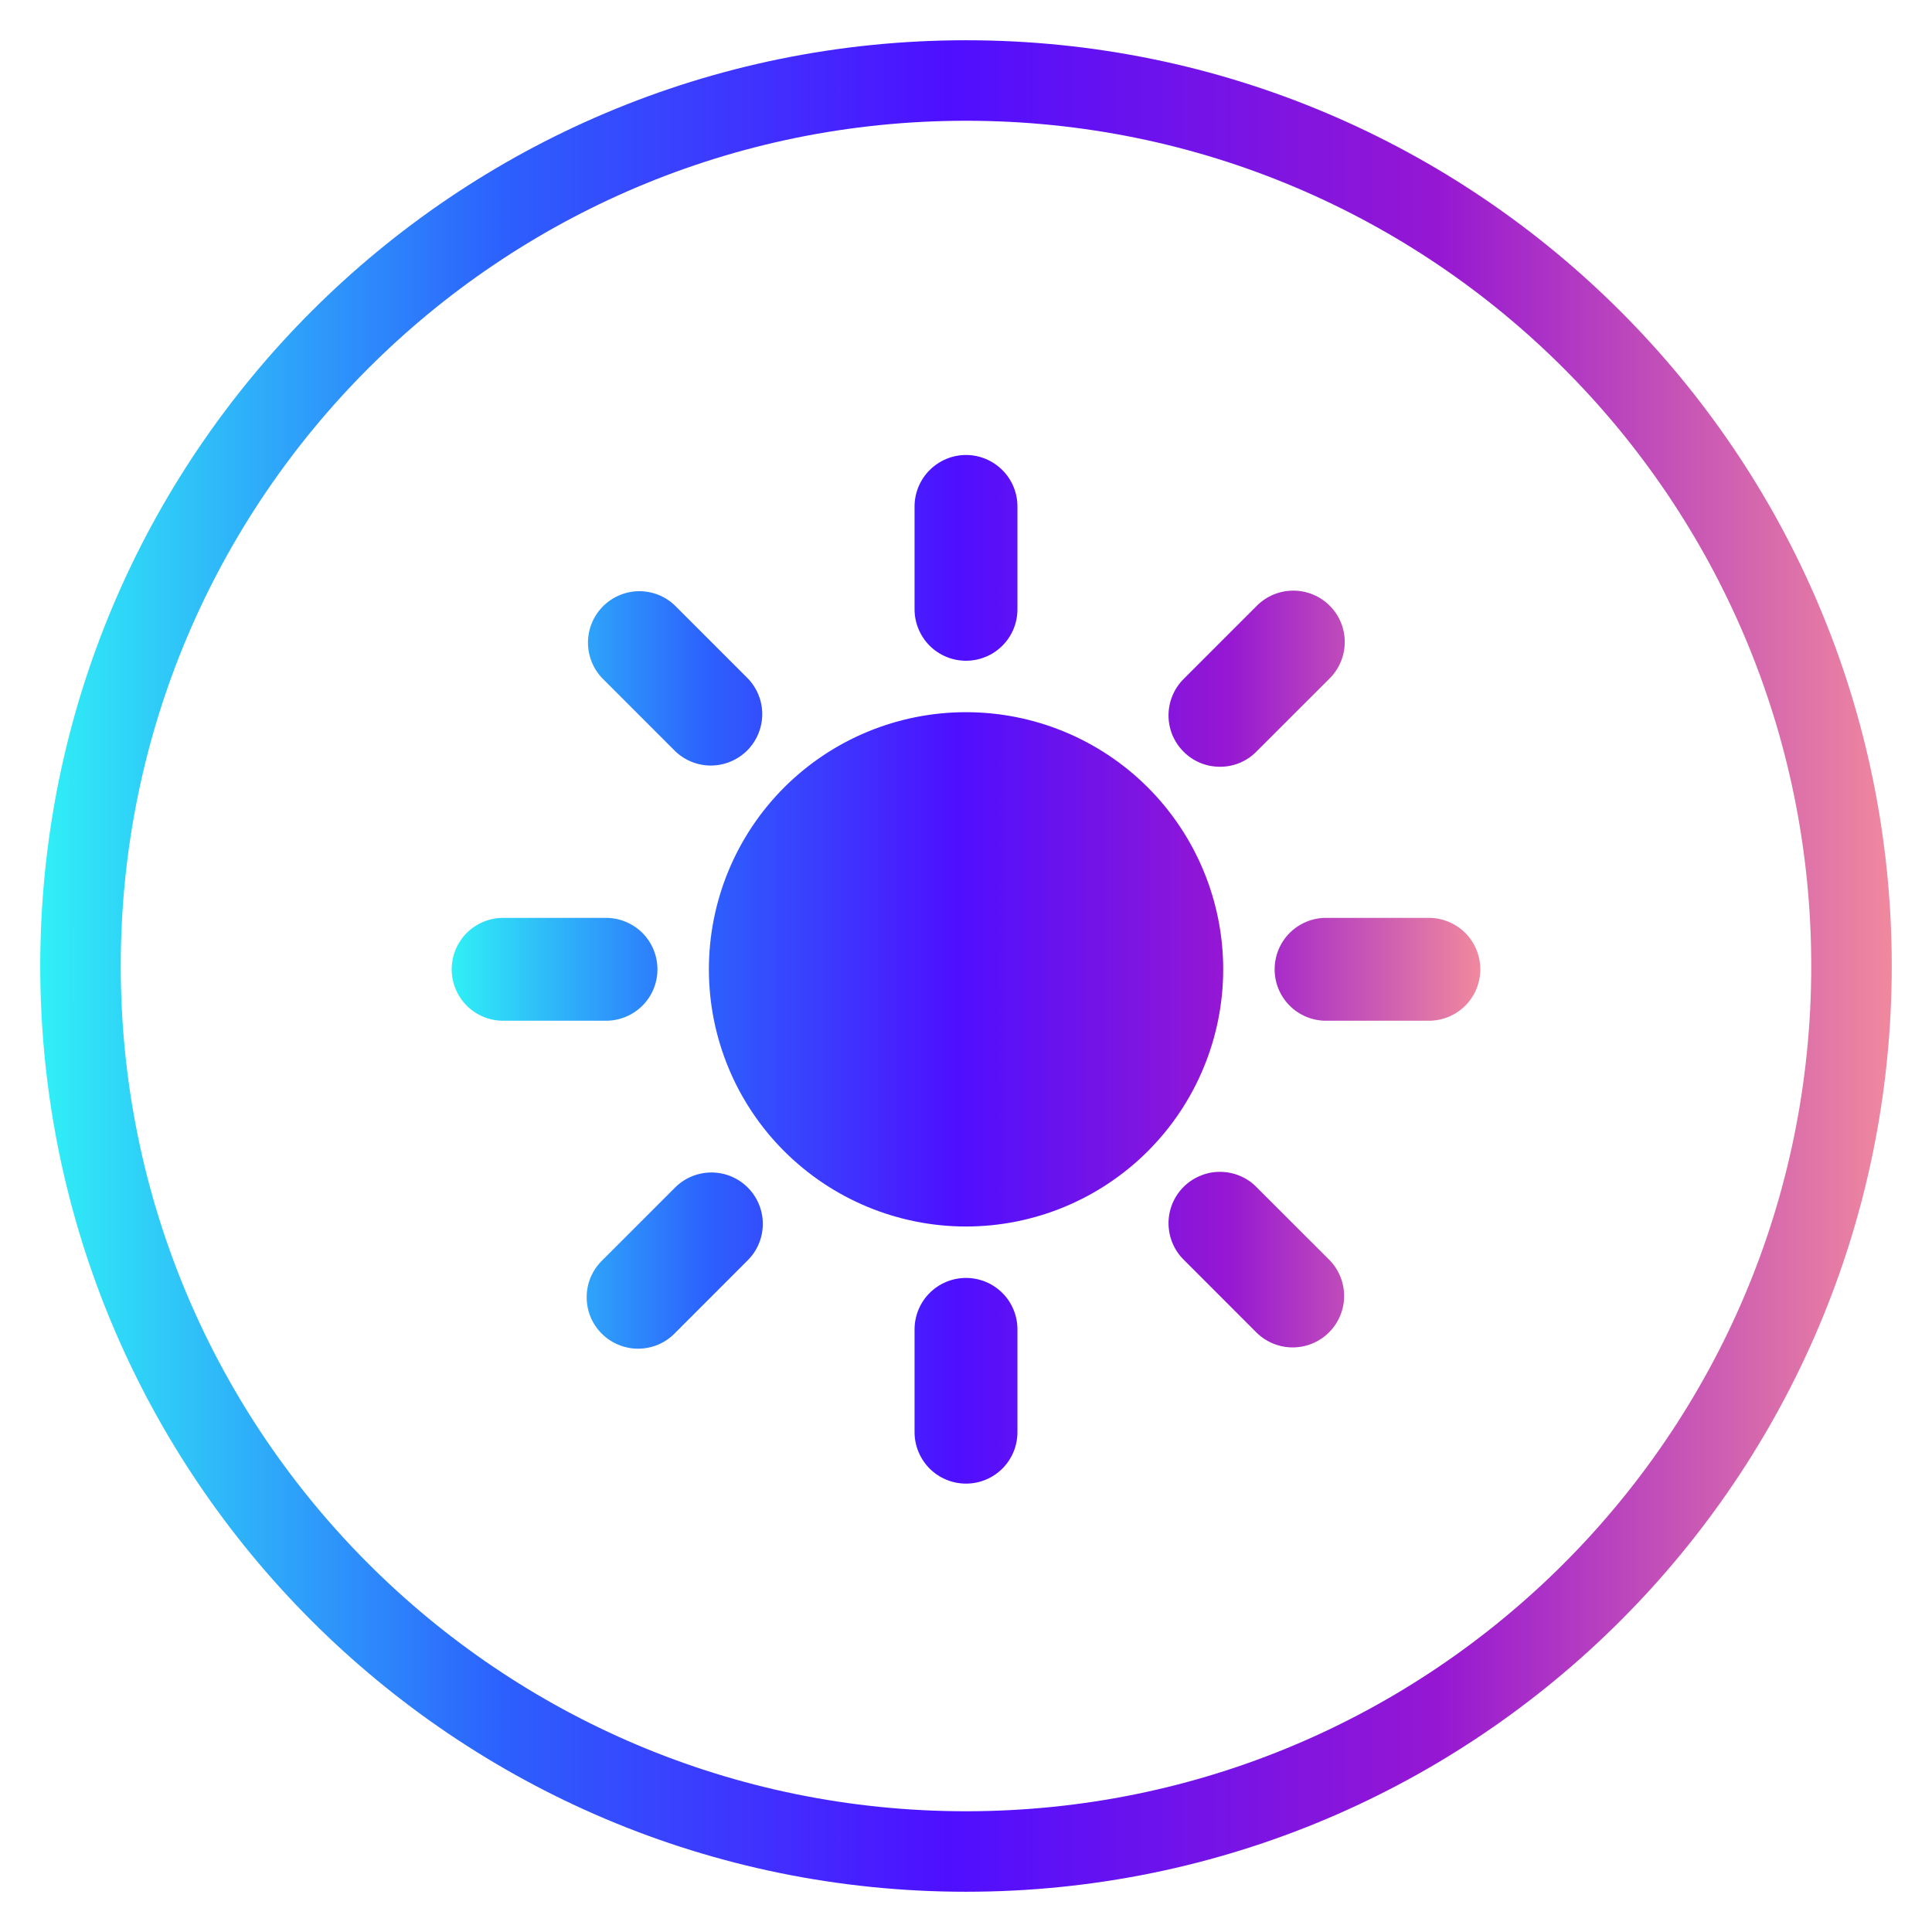 <svg width="24" height="24" viewBox="0 0 24 24" fill="none" xmlns="http://www.w3.org/2000/svg">
<path d="M12 23C18.075 23 23 18.075 23 12C23 5.925 18.075 1 12 1C5.925 1 1 5.925 1 12C1 18.075 5.925 23 12 23Z" stroke="url(#paint0_linear_244_150)"/>
<path d="M12 15.236C11.153 15.236 10.341 14.899 9.741 14.3C9.142 13.701 8.806 12.889 8.806 12.041C8.806 11.194 9.142 10.382 9.741 9.782C10.341 9.183 11.153 8.847 12 8.847C12.847 8.847 13.66 9.183 14.259 9.782C14.858 10.382 15.195 11.194 15.195 12.041C15.195 12.889 14.858 13.701 14.259 14.3C13.66 14.899 12.847 15.236 12 15.236ZM12 5.652C12.17 5.652 12.332 5.72 12.452 5.84C12.572 5.959 12.639 6.122 12.639 6.291V7.569C12.639 7.739 12.572 7.901 12.452 8.021C12.332 8.141 12.17 8.208 12 8.208C11.831 8.208 11.668 8.141 11.548 8.021C11.429 7.901 11.361 7.739 11.361 7.569V6.291C11.361 6.122 11.429 5.959 11.548 5.84C11.668 5.72 11.831 5.652 12 5.652ZM12 15.875C12.17 15.875 12.332 15.942 12.452 16.062C12.572 16.181 12.639 16.344 12.639 16.514V17.791C12.639 17.961 12.572 18.123 12.452 18.243C12.332 18.363 12.17 18.43 12 18.43C11.831 18.43 11.668 18.363 11.548 18.243C11.429 18.123 11.361 17.961 11.361 17.791V16.514C11.361 16.344 11.429 16.181 11.548 16.062C11.668 15.942 11.831 15.875 12 15.875ZM6.25 11.402H7.528C7.697 11.402 7.86 11.47 7.98 11.589C8.1 11.709 8.167 11.872 8.167 12.041C8.167 12.211 8.1 12.373 7.98 12.493C7.86 12.613 7.697 12.68 7.528 12.68H6.25C6.081 12.68 5.918 12.613 5.798 12.493C5.679 12.373 5.611 12.211 5.611 12.041C5.611 11.872 5.679 11.709 5.798 11.589C5.918 11.47 6.081 11.402 6.25 11.402ZM16.472 11.402H17.75C17.92 11.402 18.082 11.47 18.202 11.589C18.322 11.709 18.389 11.872 18.389 12.041C18.389 12.211 18.322 12.373 18.202 12.493C18.082 12.613 17.92 12.68 17.75 12.68H16.472C16.303 12.68 16.14 12.613 16.021 12.493C15.901 12.373 15.834 12.211 15.834 12.041C15.834 11.872 15.901 11.709 16.021 11.589C16.14 11.47 16.303 11.402 16.472 11.402ZM16.518 7.524C16.638 7.644 16.705 7.806 16.705 7.975C16.705 8.145 16.638 8.307 16.518 8.427L15.614 9.33C15.556 9.391 15.485 9.44 15.407 9.474C15.329 9.507 15.245 9.525 15.16 9.525C15.076 9.526 14.991 9.51 14.913 9.478C14.834 9.446 14.763 9.398 14.703 9.338C14.643 9.278 14.596 9.207 14.563 9.129C14.531 9.05 14.515 8.966 14.516 8.881C14.517 8.796 14.534 8.712 14.568 8.634C14.601 8.557 14.65 8.486 14.711 8.427L15.614 7.524C15.734 7.404 15.897 7.337 16.066 7.337C16.235 7.337 16.398 7.404 16.518 7.524ZM9.289 14.752C9.409 14.872 9.476 15.034 9.476 15.204C9.476 15.373 9.409 15.536 9.289 15.655L8.386 16.559C8.327 16.62 8.257 16.669 8.179 16.702C8.101 16.735 8.017 16.753 7.932 16.754C7.847 16.755 7.763 16.738 7.685 16.706C7.606 16.674 7.535 16.627 7.475 16.567C7.415 16.507 7.367 16.435 7.335 16.357C7.303 16.278 7.287 16.194 7.288 16.109C7.288 16.025 7.306 15.941 7.339 15.863C7.373 15.785 7.422 15.714 7.483 15.655L8.386 14.752C8.506 14.632 8.668 14.565 8.838 14.565C9.007 14.565 9.17 14.632 9.289 14.752ZM8.386 7.524L9.289 8.427C9.406 8.548 9.47 8.709 9.469 8.876C9.467 9.044 9.4 9.204 9.282 9.323C9.163 9.441 9.003 9.508 8.835 9.51C8.668 9.511 8.507 9.447 8.386 9.33L7.483 8.427C7.367 8.307 7.303 8.145 7.304 7.978C7.305 7.81 7.373 7.65 7.491 7.531C7.61 7.413 7.77 7.346 7.937 7.344C8.105 7.343 8.266 7.407 8.386 7.524ZM15.614 14.752L16.518 15.655C16.634 15.776 16.699 15.937 16.697 16.105C16.696 16.272 16.628 16.433 16.51 16.551C16.392 16.669 16.231 16.737 16.064 16.738C15.896 16.74 15.735 16.675 15.614 16.559L14.711 15.655C14.65 15.597 14.601 15.526 14.568 15.448C14.534 15.37 14.517 15.286 14.516 15.201C14.515 15.117 14.531 15.033 14.563 14.954C14.596 14.875 14.643 14.804 14.703 14.744C14.763 14.684 14.834 14.637 14.913 14.605C14.991 14.572 15.076 14.556 15.16 14.557C15.245 14.558 15.329 14.575 15.407 14.609C15.485 14.642 15.556 14.691 15.614 14.752Z" fill="url(#paint1_linear_244_150)"/>
<defs>
<linearGradient id="paint0_linear_244_150" x1="23.5" y1="12.146" x2="0.5" y2="12.146" gradientUnits="userSpaceOnUse">
<stop stop-color="#F0899E"/>
<stop offset="0.245" stop-color="#9617D2"/>
<stop offset="0.51" stop-color="#4E0FFF"/>
<stop offset="0.75" stop-color="#2C60FD"/>
<stop offset="1" stop-color="#30F0F6"/>
</linearGradient>
<linearGradient id="paint1_linear_244_150" x1="18.389" y1="12.122" x2="5.611" y2="12.122" gradientUnits="userSpaceOnUse">
<stop stop-color="#F0899E"/>
<stop offset="0.245" stop-color="#9617D2"/>
<stop offset="0.51" stop-color="#4E0FFF"/>
<stop offset="0.75" stop-color="#2C60FD"/>
<stop offset="1" stop-color="#30F0F6"/>
</linearGradient>
</defs>
</svg>
